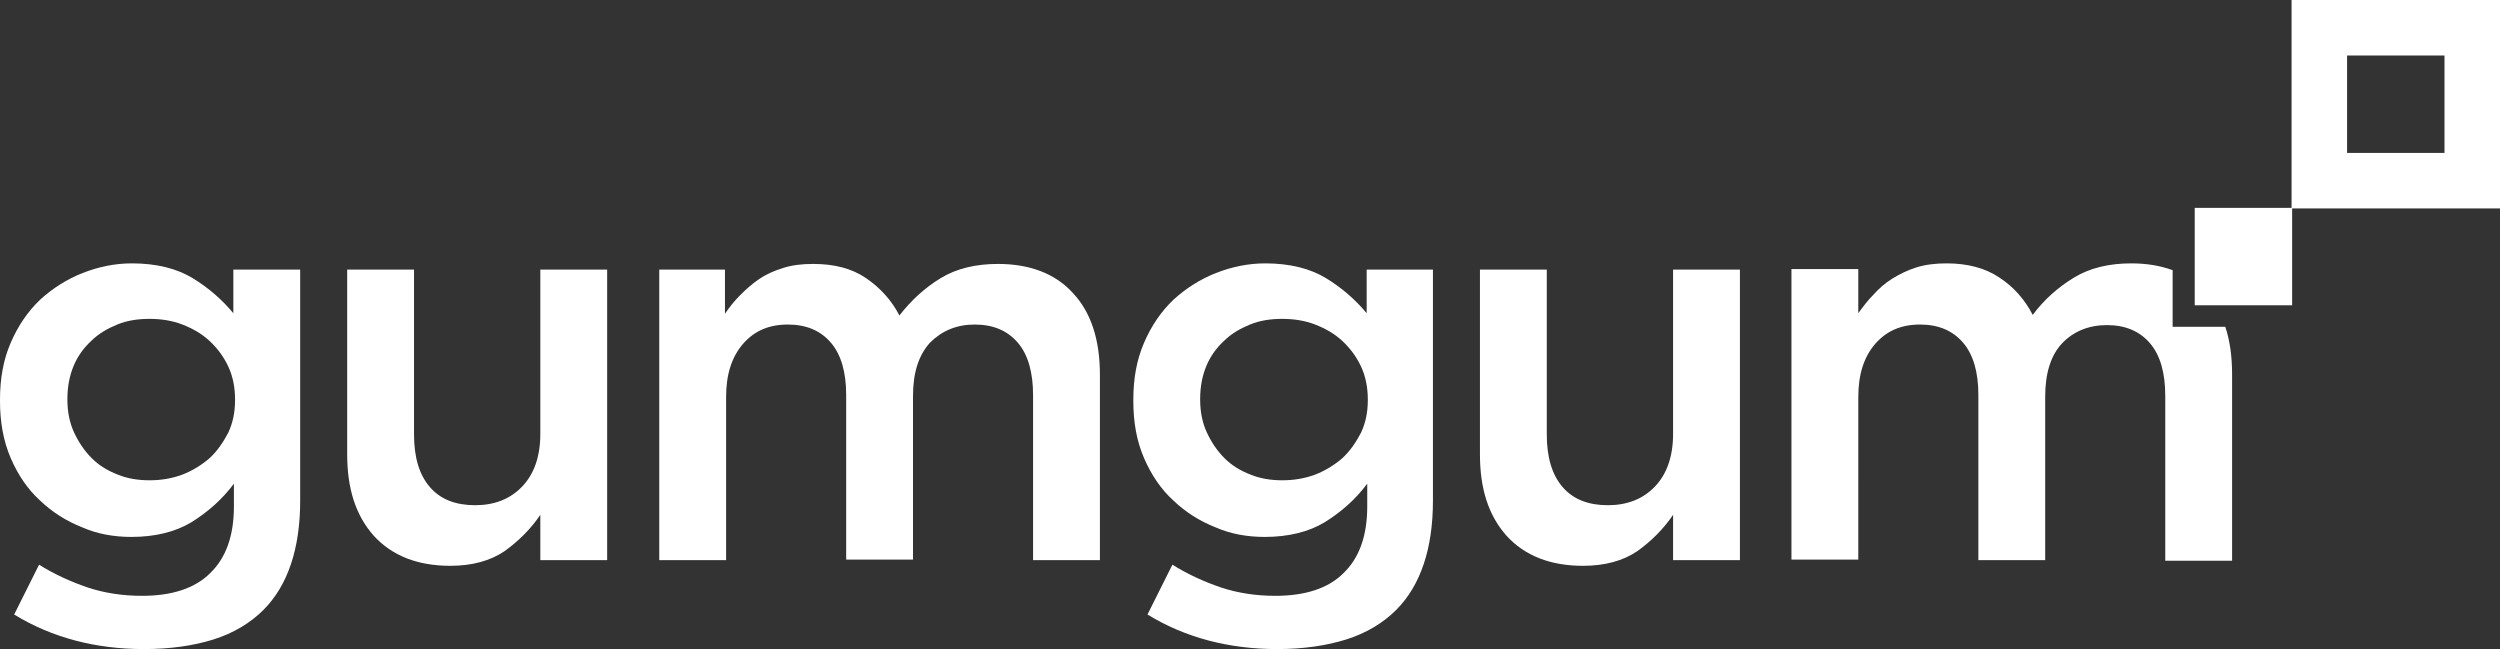 <?xml version="1.0" encoding="utf-8"?>
<!-- Generator: Adobe Illustrator 19.2.0, SVG Export Plug-In . SVG Version: 6.00 Build 0)  -->
<svg version="1.1" id="Layer_1" xmlns="http://www.w3.org/2000/svg" xmlns:xlink="http://www.w3.org/1999/xlink" x="0px" y="0px"
	 viewBox="0 0 441.4 114.6" style="enable-background:new 0 0 441.4 114.6;" xml:space="preserve">
<rect x="0" y="0" width="441.4" height="114.6" fill="#333333" stroke="none"/>
<style type="text/css">
	.st0{fill:#FFFFFF;}
</style>
<path class="st0" d="M25.4,114.6c-8.5,0-16.2-2-22.9-6.1l4.4-8.8c2.7,1.7,5.6,3,8.5,4c3,1,6.2,1.5,9.7,1.5c5.2,0,9.3-1.3,12-4
	c2.8-2.7,4.2-6.6,4.2-11.8v-4c-2.1,2.8-4.6,5-7.5,6.8c-2.8,1.7-6.4,2.6-10.6,2.6c-3,0-6-0.5-8.7-1.7c-2.8-1.1-5.3-2.7-7.4-4.7
	c-2.2-2-3.9-4.5-5.2-7.5C0.6,77.9,0,74.5,0,70.8v-0.2c0-3.8,0.6-7.1,1.9-10.1c1.3-3,3-5.5,5.2-7.6c2.2-2,4.7-3.6,7.5-4.7
	s5.7-1.7,8.7-1.7c4.3,0,7.9,0.9,10.7,2.6c2.8,1.7,5.2,3.8,7.2,6.2v-7.7H53v40.8c0,8.5-2.2,15-6.5,19.3c-2.3,2.3-5.3,4.1-8.8,5.2
	C34.2,114,30.1,114.6,25.4,114.6z M26.4,84.8c2,0,3.9-0.3,5.8-1c1.8-0.7,3.4-1.7,4.8-2.9c1.4-1.3,2.4-2.8,3.3-4.5
	c0.8-1.7,1.2-3.6,1.2-5.7v-0.2c0-2.1-0.4-4.1-1.2-5.8c-0.8-1.7-1.9-3.2-3.3-4.5c-1.4-1.3-3-2.2-4.8-2.9c-1.8-0.7-3.8-1-5.8-1
	c-2.1,0-4,0.3-5.7,1c-1.7,0.7-3.3,1.6-4.6,2.9c-1.3,1.2-2.4,2.7-3.1,4.4c-0.7,1.7-1.1,3.6-1.1,5.8v0.2c0,2.1,0.4,4.1,1.2,5.8
	c0.8,1.7,1.8,3.2,3.1,4.5c1.3,1.3,2.8,2.2,4.6,2.9C22.5,84.5,24.4,84.8,26.4,84.8z"/>
<path class="st0" d="M79.5,99.9c-5.8,0-10.3-1.8-13.5-5.3c-3.2-3.6-4.7-8.3-4.7-14.4V47.6h11.8v29.1c0,4,0.9,7.1,2.8,9.3
	c1.9,2.2,4.6,3.2,8,3.2c3.4,0,6.2-1.1,8.3-3.3c2.1-2.2,3.2-5.3,3.2-9.3V47.6h11.8v51.3H95.4v-8c-1.7,2.5-3.8,4.6-6.3,6.4
	C86.6,99,83.4,99.9,79.5,99.9z"/>
<path class="st0" d="M116.2,47.6h11.8v7.8c0.8-1.2,1.7-2.3,2.7-3.3c1-1,2.1-2,3.3-2.8c1.3-0.9,2.7-1.5,4.3-2
	c1.6-0.5,3.3-0.7,5.3-0.7c3.7,0,6.8,0.8,9.3,2.5c2.5,1.7,4.5,3.9,5.9,6.6c2.1-2.7,4.5-4.9,7.3-6.6c2.8-1.7,6.2-2.5,10.1-2.5
	c5.6,0,10.1,1.7,13.2,5.1c3.2,3.4,4.8,8.2,4.8,14.5v32.7h-11.8V69.8c0-4.1-0.9-7.2-2.7-9.3c-1.8-2.1-4.3-3.2-7.6-3.2
	c-3.2,0-5.8,1.1-7.9,3.2c-2,2.2-3,5.3-3,9.4v28.9h-11.8V69.7c0-4-0.9-7.1-2.7-9.2c-1.8-2.1-4.3-3.2-7.6-3.2c-3.3,0-5.9,1.1-7.9,3.4
	c-2,2.3-3,5.4-3,9.4v28.8h-11.8V47.6z"/>
<path class="st0" d="M279.5,99.9c-5.8,0-10.3-1.8-13.5-5.3c-3.2-3.6-4.7-8.3-4.7-14.4V47.6h11.8v29.1c0,4,0.9,7.1,2.8,9.3
	c1.9,2.2,4.6,3.2,8,3.2c3.4,0,6.2-1.1,8.3-3.3c2.1-2.2,3.2-5.3,3.2-9.3V47.6h11.8v51.3h-11.8v-8c-1.7,2.5-3.8,4.6-6.3,6.4
	C286.6,99,283.4,99.9,279.5,99.9z"/>
<path class="st0" d="M383.6,57.7v-10c-2.2-0.8-4.6-1.2-7.3-1.2c-3.9,0-7.3,0.8-10.1,2.5c-2.8,1.7-5.3,3.9-7.3,6.6
	c-1.4-2.7-3.3-4.9-5.9-6.6c-2.5-1.7-5.7-2.5-9.3-2.5c-1.9,0-3.7,0.2-5.3,0.7c-1.6,0.5-3,1.2-4.3,2c-1.3,0.8-2.4,1.8-3.3,2.8
	c-1,1-1.9,2.2-2.7,3.3v-7.8h-11.8v51.3h11.8V70.1c0-4,1-7.1,3-9.4c2-2.3,4.6-3.4,7.9-3.4c3.3,0,5.8,1.1,7.6,3.2
	c1.8,2.1,2.7,5.2,2.7,9.2v29.2h11.8V70c0-4.1,1-7.3,3-9.4s4.7-3.2,7.9-3.2c3.3,0,5.8,1.1,7.6,3.2c1.8,2.1,2.7,5.2,2.7,9.3v29.1h11.8
	V66.1c0-3.2-0.4-6-1.2-8.4H383.6z"/>
<path class="st0" d="M431.6,9.8V27h-17.2V9.8H431.6 M441.4,0h-36.8v36.8h36.8V0L441.4,0z"/>
<rect x="387.5" y="36.7" class="st0" width="17.2" height="17.2"/>
<path class="st0" d="M225.5,114.6c-8.5,0-16.2-2-22.9-6.1l4.4-8.8c2.7,1.7,5.6,3,8.5,4c3,1,6.2,1.5,9.7,1.5c5.2,0,9.3-1.3,12-4
	c2.8-2.7,4.2-6.6,4.2-11.8v-4c-2.1,2.8-4.6,5-7.5,6.8c-2.8,1.7-6.4,2.6-10.6,2.6c-3,0-6-0.5-8.7-1.7c-2.8-1.1-5.3-2.7-7.4-4.7
	c-2.2-2-3.9-4.5-5.2-7.5c-1.3-3-1.9-6.3-1.9-10.1v-0.2c0-3.8,0.6-7.1,1.9-10.1c1.3-3,3-5.5,5.2-7.6c2.2-2,4.7-3.6,7.5-4.7
	c2.8-1.1,5.7-1.7,8.7-1.7c4.3,0,7.9,0.9,10.7,2.6c2.8,1.7,5.2,3.8,7.2,6.2v-7.7H253v40.8c0,8.5-2.2,15-6.5,19.3
	c-2.3,2.3-5.3,4.1-8.8,5.2C234.2,114,230.1,114.6,225.5,114.6z M225.5,114.6c-8.5,0-16.2-2-22.9-6.1l4.4-8.8c2.7,1.7,5.6,3,8.5,4
	c3,1,6.2,1.5,9.7,1.5c5.2,0,9.3-1.3,12-4c2.8-2.7,4.2-6.6,4.2-11.8v-4c-2.1,2.8-4.6,5-7.5,6.8c-2.8,1.7-6.4,2.6-10.6,2.6
	c-3,0-6-0.5-8.7-1.7c-2.8-1.1-5.3-2.7-7.4-4.7c-2.2-2-3.9-4.5-5.2-7.5c-1.3-3-1.9-6.3-1.9-10.1v-0.2c0-3.8,0.6-7.1,1.9-10.1
	c1.3-3,3-5.5,5.2-7.6c2.2-2,4.7-3.6,7.5-4.7c2.8-1.1,5.7-1.7,8.7-1.7c4.3,0,7.9,0.9,10.7,2.6c2.8,1.7,5.2,3.8,7.2,6.2v-7.7H253v40.8
	c0,8.5-2.2,15-6.5,19.3c-2.3,2.3-5.3,4.1-8.8,5.2C234.2,114,230.1,114.6,225.5,114.6z M226.4,84.8c2,0,3.9-0.3,5.8-1
	c1.8-0.7,3.4-1.7,4.8-2.9c1.4-1.3,2.4-2.8,3.3-4.5c0.8-1.7,1.2-3.6,1.2-5.7v-0.2c0-2.1-0.4-4.1-1.2-5.8c-0.8-1.7-1.9-3.2-3.3-4.5
	c-1.4-1.3-3-2.2-4.8-2.9c-1.8-0.7-3.8-1-5.8-1c-2.1,0-4,0.3-5.7,1c-1.7,0.7-3.3,1.6-4.6,2.9c-1.3,1.2-2.4,2.7-3.1,4.4
	c-0.7,1.7-1.1,3.6-1.1,5.8v0.2c0,2.1,0.4,4.1,1.2,5.8c0.8,1.7,1.8,3.2,3.1,4.5c1.3,1.3,2.8,2.2,4.6,2.9
	C222.5,84.5,224.4,84.8,226.4,84.8z M226.4,84.8c2,0,3.9-0.3,5.8-1c1.8-0.7,3.4-1.7,4.8-2.9c1.4-1.3,2.4-2.8,3.3-4.5
	c0.8-1.7,1.2-3.6,1.2-5.7v-0.2c0-2.1-0.4-4.1-1.2-5.8c-0.8-1.7-1.9-3.2-3.3-4.5c-1.4-1.3-3-2.2-4.8-2.9c-1.8-0.7-3.8-1-5.8-1
	c-2.1,0-4,0.3-5.7,1c-1.7,0.7-3.3,1.6-4.6,2.9c-1.3,1.2-2.4,2.7-3.1,4.4c-0.7,1.7-1.1,3.6-1.1,5.8v0.2c0,2.1,0.4,4.1,1.2,5.8
	c0.8,1.7,1.8,3.2,3.1,4.5c1.3,1.3,2.8,2.2,4.6,2.9C222.5,84.5,224.4,84.8,226.4,84.8z"/>
</svg>
